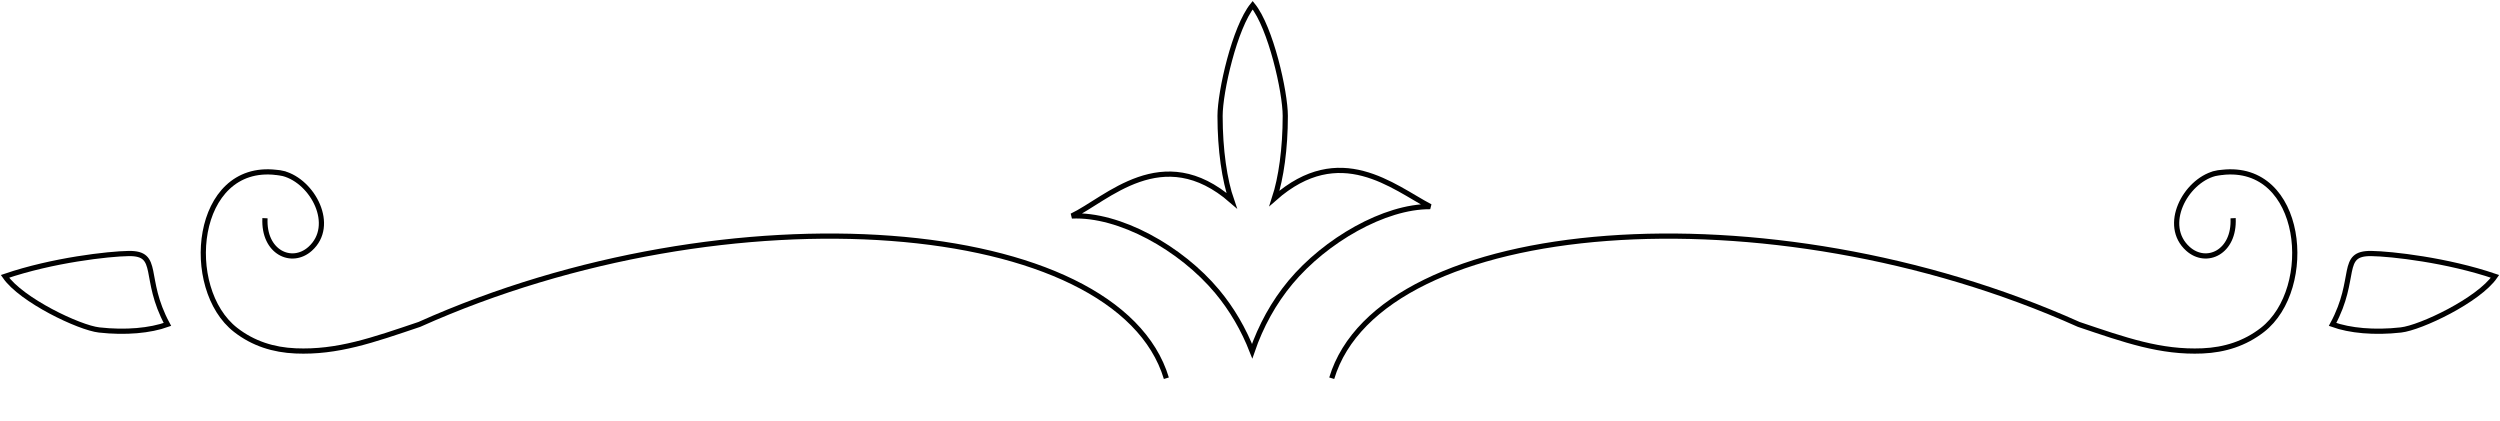 <svg width="1442" height="243" viewBox="0 0 1442 243" fill="none" xmlns="http://www.w3.org/2000/svg">
<path d="M672.754 218.163C644.619 124.777 421.188 106.741 241.889 187.118C215.039 196.19 194.631 203.43 170.472 202.394C157.735 201.848 146.07 198.178 135.944 190.315C105.184 166.426 112.021 93.915 159.302 99.44M159.302 99.44C160.655 99.598 162.042 99.82 163.461 100.109M159.302 99.44C160.702 99.516 162.093 99.745 163.461 100.109M159.302 99.44C159.013 99.424 158.724 99.415 158.435 99.412M163.461 100.109C163.792 100.177 164.125 100.247 164.459 100.322M163.461 100.109C180.463 104.634 193.939 130.061 178.875 143.533C168.23 153.053 151.856 145.507 152.843 125.857" stroke="black" stroke-width="3"/>
<path d="M768.14 218.163C796.276 124.777 1019.71 106.741 1199.01 187.118C1225.85 196.19 1246.26 203.43 1270.42 202.394C1283.16 201.848 1294.82 198.178 1304.95 190.315C1335.71 166.426 1328.87 93.915 1281.59 99.44M1281.59 99.44C1280.24 99.598 1278.85 99.82 1277.43 100.109M1281.59 99.44C1280.19 99.516 1278.8 99.745 1277.43 100.109M1281.59 99.44C1281.88 99.424 1282.17 99.415 1282.46 99.412M1277.43 100.109C1277.1 100.177 1276.77 100.247 1276.44 100.322M1277.43 100.109C1260.43 104.634 1246.96 130.061 1262.02 143.533C1272.66 153.053 1289.04 145.507 1288.05 125.857" stroke="black" stroke-width="3"/>
<path fill-rule="evenodd" clip-rule="evenodd" d="M735.108 114.389C738.938 102.697 741.348 85.74 741.348 66.872C741.348 52.887 732.927 15.774 722.539 3C712.152 15.774 703.731 52.887 703.731 66.872C703.731 86.449 706.324 103.969 710.408 115.686C670.476 80.948 638.304 115.129 618.217 124.579C645.599 123.305 681.116 143.01 702.02 168.065C710.621 178.375 717.364 190.07 722.246 202.551C727.218 188.075 734.611 174.512 744.423 162.752C764.497 138.691 798.653 118.956 824.964 119.176C803.606 107.945 772.886 81.12 735.108 114.389Z" stroke="black" stroke-width="3"/>
<path d="M1345.42 187.122C1355.34 190.692 1369.42 192.055 1384.85 190.321C1396.29 189.035 1429.64 173.175 1439.13 159.404C1411.64 150.01 1379.3 146.404 1367.82 146.23C1349.15 145.949 1360 160.206 1345.42 187.122Z" stroke="black" stroke-width="3"/>
<path d="M96.575 187.122C86.663 190.692 72.576 192.055 57.148 190.321C45.713 189.035 12.355 173.175 2.865 159.404C30.357 150.01 62.695 146.404 74.178 146.23C92.853 145.949 81.995 160.206 96.575 187.122Z" stroke="black" stroke-width="3"/>
</svg>
